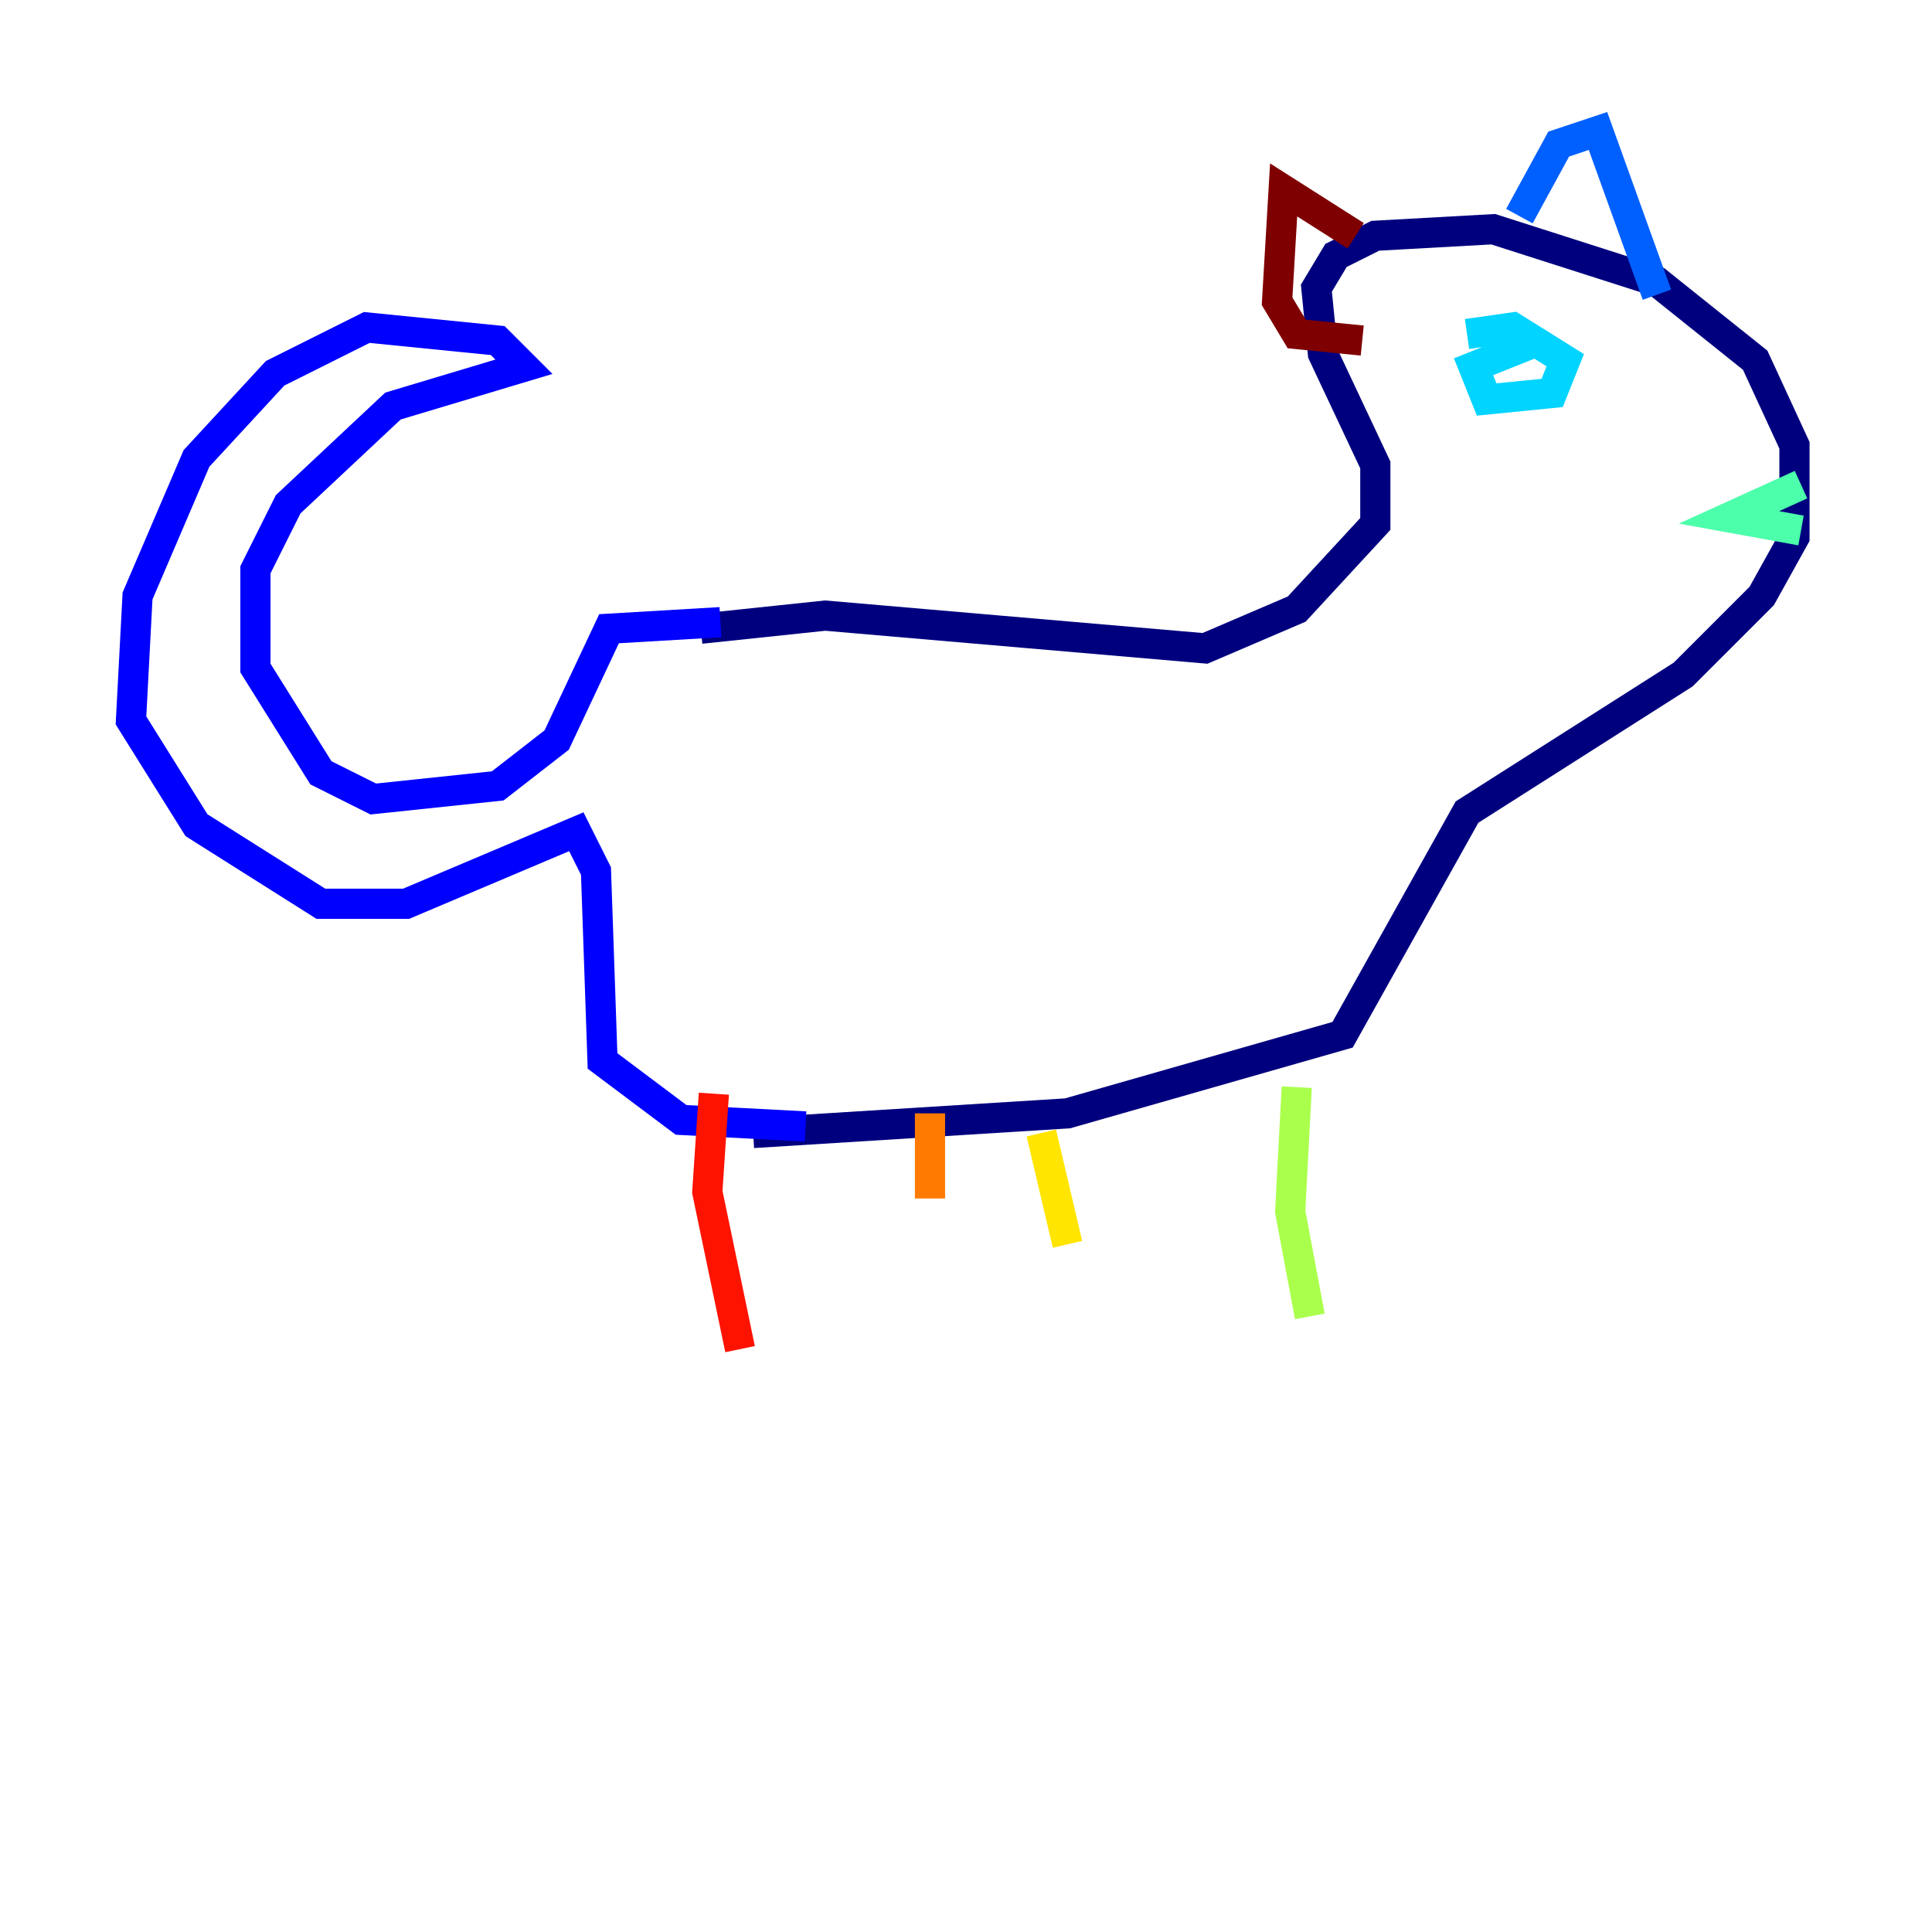 <?xml version="1.0" encoding="utf-8" ?>
<svg baseProfile="tiny" height="128" version="1.2" viewBox="0,0,128,128" width="128" xmlns="http://www.w3.org/2000/svg" xmlns:ev="http://www.w3.org/2001/xml-events" xmlns:xlink="http://www.w3.org/1999/xlink"><defs /><polyline fill="none" points="46.427,41.654 54.671,40.786 79.837,42.956 85.912,40.352 91.119,34.712 91.119,30.807 87.647,23.43 87.214,19.091 88.515,16.922 91.119,15.62 98.929,15.186 109.776,18.658 116.285,23.864 118.888,29.505 118.888,35.58 116.719,39.485 111.512,44.691 97.193,53.803 88.949,68.556 70.725,73.763 49.898,75.064" stroke="#00007f" stroke-width="2" /><polyline fill="none" points="47.729,41.22 40.352,41.654 36.881,49.031 32.976,52.068 24.732,52.936 21.261,51.2 16.922,44.258 16.922,37.749 19.091,33.41 26.034,26.902 34.712,24.298 32.976,22.563 24.298,21.695 18.224,24.732 13.017,30.373 9.112,39.485 8.678,47.729 13.017,54.671 21.261,59.878 26.902,59.878 38.183,55.105 39.485,57.709 39.919,70.291 45.125,74.197 53.37,74.63" stroke="#0000fe" stroke-width="2" /><polyline fill="none" points="100.664,14.319 103.268,9.546 105.871,8.678 109.776,19.525" stroke="#0060ff" stroke-width="2" /><polyline fill="none" points="97.193,22.129 100.231,21.695 103.702,23.864 102.834,26.034 98.495,26.468 97.627,24.298 101.966,22.563" stroke="#00d4ff" stroke-width="2" /><polyline fill="none" points="119.322,32.108 114.549,34.278 119.322,35.146" stroke="#4cffaa" stroke-width="2" /><polyline fill="none" points="85.912,72.027 85.478,80.271 86.78,87.214" stroke="#aaff4c" stroke-width="2" /><polyline fill="none" points="68.99,75.064 70.725,82.441" stroke="#ffe500" stroke-width="2" /><polyline fill="none" points="61.614,73.763 61.614,79.403" stroke="#ff7a00" stroke-width="2" /><polyline fill="none" points="47.295,72.461 46.861,78.969 49.031,89.383" stroke="#fe1200" stroke-width="2" /><polyline fill="none" points="89.817,15.62 85.044,12.583 84.61,19.959 85.912,22.129 90.251,22.563" stroke="#7f0000" stroke-width="2" /></svg>